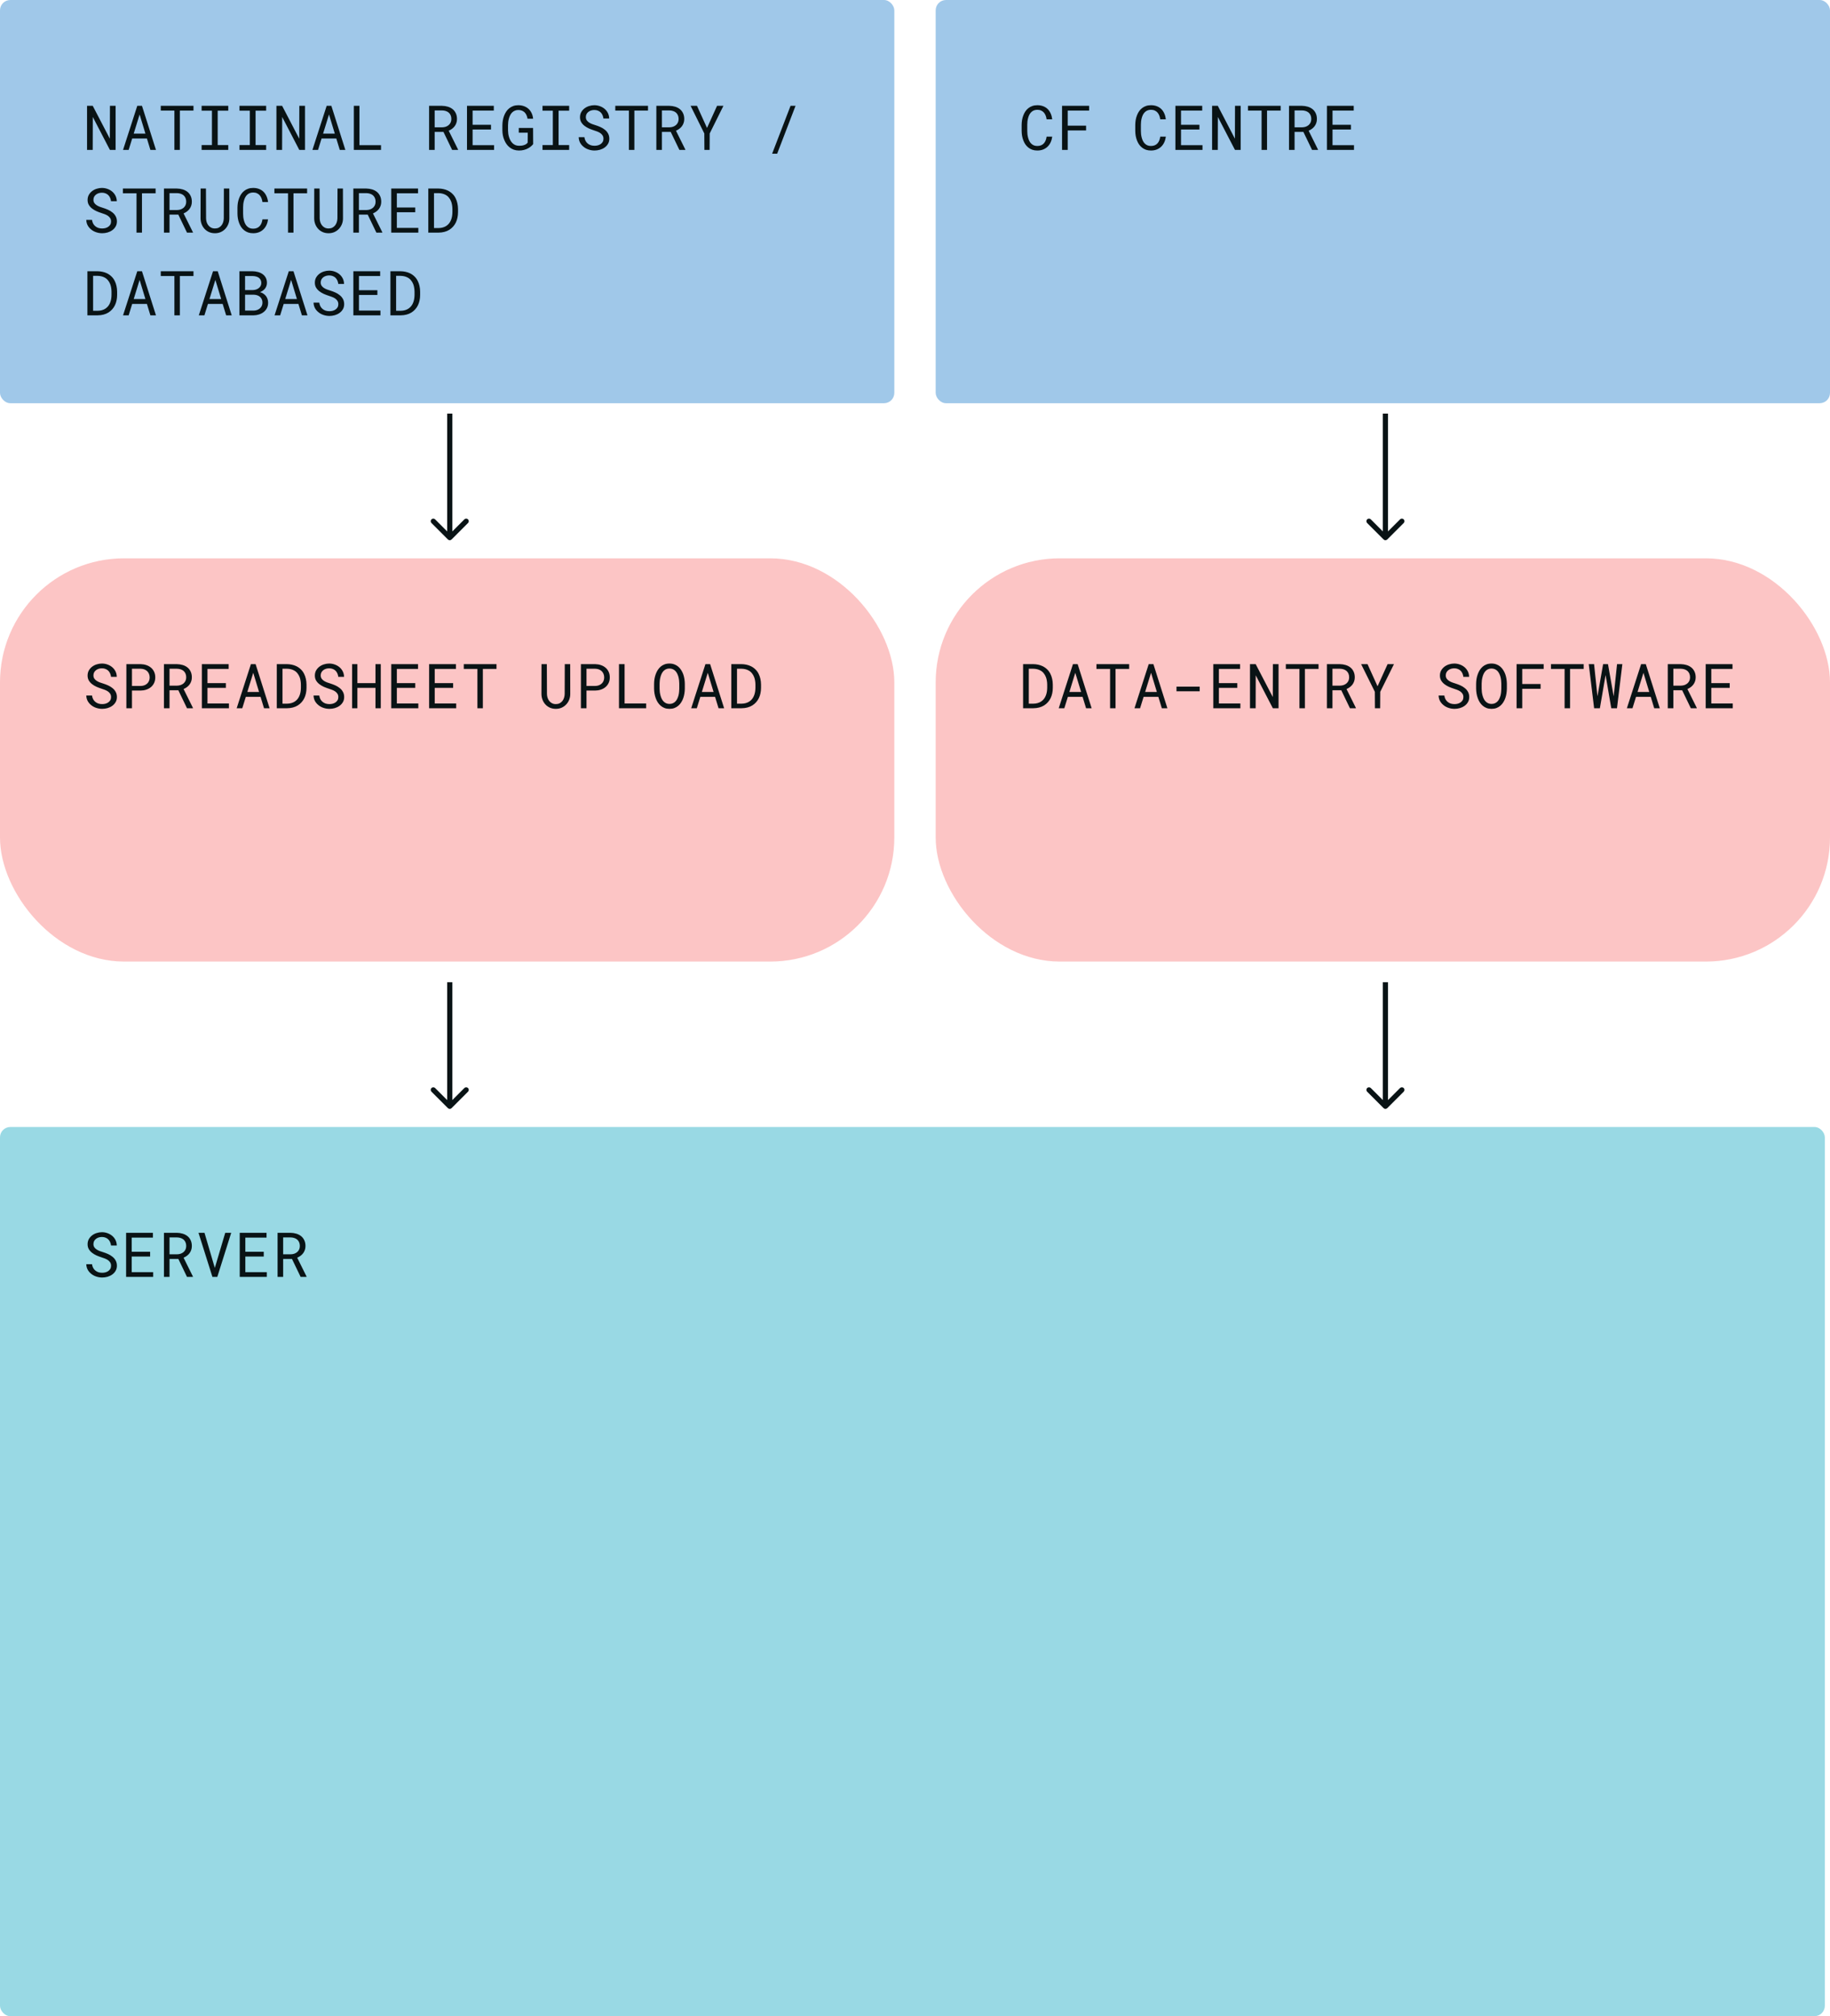<svg width="354" height="390" viewBox="0 0 354 390" fill="none" xmlns="http://www.w3.org/2000/svg">
<rect width="173" height="78" rx="2" fill="#A0C8E9"/>
<path d="M22.363 29H21.262L17.951 22.625L17.934 29H16.838V20.469H17.939L21.25 26.832L21.268 20.469H22.363V29ZM28.419 26.791H25.571L24.886 29H23.802L26.555 20.469H27.464L30.171 29H29.093L28.419 26.791ZM25.864 25.848H28.132L27.007 22.145L25.864 25.848ZM37.428 21.395H34.791V29H33.736V21.395H31.099V20.469H37.428V21.395ZM39.001 20.469H44.157V21.412H42.112V28.062H44.157V29H39.001V28.062H40.999V21.412H39.001V20.469ZM46.328 20.469H51.484V21.412H49.439V28.062H51.484V29H46.328V28.062H48.326V21.412H46.328V20.469ZM58.998 29H57.897L54.586 22.625L54.569 29H53.473V20.469H54.575L57.885 26.832L57.903 20.469H58.998V29ZM65.054 26.791H62.206L61.521 29H60.437L63.191 20.469H64.099L66.806 29H65.728L65.054 26.791ZM62.499 25.848H64.767L63.642 22.145L62.499 25.848ZM69.533 28.08H73.705V29H68.449V20.469H69.533V28.08ZM85.787 25.52H84.082V29H83.004V20.469H85.506C85.904 20.477 86.279 20.533 86.631 20.639C86.982 20.744 87.291 20.902 87.557 21.113C87.818 21.324 88.023 21.59 88.172 21.91C88.324 22.227 88.4 22.6 88.4 23.029C88.4 23.307 88.359 23.561 88.277 23.791C88.199 24.021 88.09 24.23 87.949 24.418C87.808 24.605 87.641 24.771 87.445 24.916C87.25 25.061 87.035 25.184 86.801 25.285L88.611 28.93L88.605 29H87.463L85.787 25.52ZM84.082 24.629H85.535C85.777 24.625 86.006 24.588 86.221 24.518C86.436 24.443 86.625 24.338 86.789 24.201C86.949 24.064 87.076 23.898 87.17 23.703C87.264 23.504 87.311 23.275 87.311 23.018C87.311 22.744 87.266 22.506 87.176 22.303C87.086 22.096 86.961 21.922 86.801 21.781C86.641 21.645 86.449 21.541 86.227 21.471C86.008 21.4 85.767 21.363 85.506 21.359H84.082V24.629ZM94.983 25.057H91.421V28.08H95.575V29H90.337V20.469H95.522V21.395H91.421V24.137H94.983V25.057ZM103.136 27.881C103.004 28.037 102.863 28.18 102.715 28.309C102.566 28.434 102.412 28.543 102.252 28.637C101.978 28.801 101.683 28.922 101.367 29C101.05 29.082 100.718 29.121 100.371 29.117C100.019 29.113 99.695 29.061 99.398 28.959C99.105 28.854 98.841 28.709 98.607 28.525C98.373 28.346 98.168 28.133 97.992 27.887C97.816 27.641 97.67 27.373 97.552 27.084C97.431 26.799 97.34 26.5 97.277 26.188C97.218 25.871 97.187 25.553 97.183 25.232V24.242C97.187 23.926 97.215 23.611 97.265 23.299C97.32 22.982 97.402 22.68 97.511 22.391C97.621 22.102 97.757 21.834 97.922 21.588C98.086 21.338 98.283 21.121 98.513 20.938C98.74 20.758 98.998 20.615 99.287 20.51C99.576 20.404 99.9 20.352 100.259 20.352C100.658 20.352 101.025 20.414 101.361 20.539C101.697 20.66 101.99 20.834 102.24 21.061C102.49 21.291 102.691 21.568 102.843 21.893C102.996 22.213 103.09 22.572 103.125 22.971H102.052C102.009 22.725 101.943 22.498 101.853 22.291C101.763 22.08 101.646 21.9 101.502 21.752C101.353 21.604 101.177 21.488 100.974 21.406C100.771 21.32 100.535 21.277 100.265 21.277C100.007 21.277 99.779 21.322 99.58 21.412C99.38 21.498 99.207 21.615 99.058 21.764C98.91 21.912 98.787 22.086 98.689 22.285C98.591 22.48 98.511 22.688 98.449 22.906C98.386 23.125 98.341 23.348 98.314 23.574C98.287 23.801 98.273 24.02 98.273 24.23V25.232C98.277 25.447 98.295 25.67 98.326 25.9C98.361 26.127 98.414 26.35 98.484 26.568C98.554 26.787 98.644 26.994 98.754 27.189C98.863 27.385 98.996 27.557 99.152 27.705C99.304 27.854 99.482 27.973 99.685 28.062C99.888 28.148 100.119 28.193 100.377 28.197C100.525 28.201 100.679 28.195 100.84 28.18C101.004 28.164 101.162 28.133 101.314 28.086C101.466 28.039 101.609 27.977 101.742 27.898C101.875 27.816 101.986 27.711 102.076 27.582L102.088 25.666H100.353V24.752H103.119L103.136 27.881ZM104.944 20.469H110.1V21.412H108.055V28.062H110.1V29H104.944V28.062H106.942V21.412H104.944V20.469ZM116.736 26.844C116.736 26.582 116.675 26.361 116.554 26.182C116.437 26.002 116.285 25.85 116.097 25.725C115.91 25.604 115.703 25.502 115.476 25.42C115.253 25.338 115.039 25.264 114.831 25.197C114.531 25.1 114.224 24.982 113.912 24.846C113.603 24.705 113.322 24.537 113.068 24.342C112.81 24.143 112.599 23.908 112.435 23.639C112.275 23.365 112.195 23.045 112.195 22.678C112.195 22.311 112.275 21.982 112.435 21.693C112.599 21.404 112.812 21.16 113.074 20.961C113.335 20.762 113.632 20.611 113.964 20.51C114.296 20.404 114.63 20.352 114.966 20.352C115.337 20.352 115.695 20.414 116.039 20.539C116.382 20.66 116.687 20.832 116.953 21.055C117.218 21.277 117.431 21.547 117.591 21.863C117.751 22.18 117.835 22.533 117.843 22.924H116.73C116.699 22.678 116.638 22.455 116.548 22.256C116.458 22.053 116.339 21.879 116.191 21.734C116.042 21.59 115.865 21.479 115.658 21.4C115.455 21.318 115.224 21.277 114.966 21.277C114.759 21.277 114.556 21.307 114.357 21.365C114.162 21.424 113.988 21.512 113.835 21.629C113.679 21.746 113.554 21.891 113.46 22.062C113.371 22.234 113.326 22.434 113.326 22.66C113.33 22.906 113.392 23.115 113.513 23.287C113.634 23.455 113.789 23.598 113.976 23.715C114.16 23.832 114.359 23.93 114.574 24.008C114.792 24.086 114.997 24.154 115.189 24.213C115.505 24.311 115.822 24.43 116.138 24.57C116.455 24.707 116.744 24.883 117.005 25.098C117.263 25.297 117.47 25.541 117.626 25.83C117.787 26.119 117.867 26.453 117.867 26.832C117.867 27.215 117.781 27.549 117.609 27.834C117.441 28.119 117.222 28.355 116.953 28.543C116.683 28.734 116.378 28.879 116.039 28.977C115.699 29.07 115.359 29.117 115.019 29.117C114.613 29.117 114.212 29.049 113.818 28.912C113.427 28.775 113.087 28.578 112.798 28.32C112.54 28.098 112.335 27.838 112.183 27.541C112.035 27.24 111.955 26.906 111.943 26.539H113.05C113.085 26.805 113.158 27.041 113.267 27.248C113.376 27.451 113.517 27.623 113.689 27.764C113.861 27.908 114.058 28.018 114.281 28.092C114.507 28.162 114.753 28.197 115.019 28.197C115.23 28.197 115.437 28.172 115.64 28.121C115.847 28.066 116.031 27.982 116.191 27.869C116.351 27.76 116.482 27.621 116.583 27.453C116.685 27.281 116.736 27.078 116.736 26.844ZM125.352 21.395H122.715V29H121.66V21.395H119.024V20.469H125.352V21.395ZM129.749 25.52H128.044V29H126.966V20.469H129.468C129.866 20.477 130.241 20.533 130.593 20.639C130.945 20.744 131.253 20.902 131.519 21.113C131.78 21.324 131.986 21.59 132.134 21.91C132.286 22.227 132.363 22.6 132.363 23.029C132.363 23.307 132.321 23.561 132.239 23.791C132.161 24.021 132.052 24.23 131.911 24.418C131.771 24.605 131.603 24.771 131.407 24.916C131.212 25.061 130.997 25.184 130.763 25.285L132.573 28.93L132.568 29H131.425L129.749 25.52ZM128.044 24.629H129.497C129.739 24.625 129.968 24.588 130.183 24.518C130.398 24.443 130.587 24.338 130.751 24.201C130.911 24.064 131.038 23.898 131.132 23.703C131.226 23.504 131.273 23.275 131.273 23.018C131.273 22.744 131.228 22.506 131.138 22.303C131.048 22.096 130.923 21.922 130.763 21.781C130.603 21.645 130.411 21.541 130.189 21.471C129.97 21.4 129.73 21.363 129.468 21.359H128.044V24.629ZM136.766 24.752L138.711 20.469H139.941L137.287 25.818L137.27 29H136.262L136.244 25.818L133.59 20.469H134.826L136.766 24.752ZM150.336 29.732H149.363L152.926 20.469H153.892L150.336 29.732ZM21.484 42.844C21.484 42.582 21.424 42.361 21.303 42.182C21.186 42.002 21.033 41.85 20.846 41.725C20.658 41.603 20.451 41.502 20.225 41.42C20.002 41.338 19.787 41.264 19.58 41.197C19.279 41.1 18.973 40.982 18.66 40.846C18.352 40.705 18.07 40.537 17.816 40.342C17.559 40.143 17.348 39.908 17.184 39.639C17.023 39.365 16.943 39.045 16.943 38.678C16.943 38.31 17.023 37.982 17.184 37.693C17.348 37.404 17.561 37.16 17.822 36.961C18.084 36.762 18.381 36.611 18.713 36.51C19.045 36.404 19.379 36.352 19.715 36.352C20.086 36.352 20.443 36.414 20.787 36.539C21.131 36.66 21.436 36.832 21.701 37.055C21.967 37.277 22.18 37.547 22.34 37.863C22.5 38.18 22.584 38.533 22.592 38.924H21.479C21.447 38.678 21.387 38.455 21.297 38.256C21.207 38.053 21.088 37.879 20.939 37.734C20.791 37.59 20.613 37.478 20.406 37.4C20.203 37.318 19.973 37.277 19.715 37.277C19.508 37.277 19.305 37.307 19.105 37.365C18.91 37.424 18.736 37.512 18.584 37.629C18.428 37.746 18.303 37.891 18.209 38.062C18.119 38.234 18.074 38.434 18.074 38.66C18.078 38.906 18.141 39.115 18.262 39.287C18.383 39.455 18.537 39.598 18.725 39.715C18.908 39.832 19.107 39.93 19.322 40.008C19.541 40.086 19.746 40.154 19.938 40.213C20.254 40.31 20.57 40.43 20.887 40.57C21.203 40.707 21.492 40.883 21.754 41.098C22.012 41.297 22.219 41.541 22.375 41.83C22.535 42.119 22.615 42.453 22.615 42.832C22.615 43.215 22.529 43.549 22.357 43.834C22.189 44.119 21.971 44.355 21.701 44.543C21.432 44.734 21.127 44.879 20.787 44.977C20.447 45.07 20.107 45.117 19.768 45.117C19.361 45.117 18.961 45.049 18.566 44.912C18.176 44.775 17.836 44.578 17.547 44.32C17.289 44.098 17.084 43.838 16.932 43.541C16.783 43.24 16.703 42.906 16.691 42.539H17.799C17.834 42.805 17.906 43.041 18.016 43.248C18.125 43.451 18.266 43.623 18.438 43.764C18.609 43.908 18.807 44.018 19.029 44.092C19.256 44.162 19.502 44.197 19.768 44.197C19.979 44.197 20.186 44.172 20.389 44.121C20.596 44.066 20.779 43.982 20.939 43.869C21.1 43.76 21.23 43.621 21.332 43.453C21.434 43.281 21.484 43.078 21.484 42.844ZM30.101 37.395H27.464V45H26.409V37.395H23.772V36.469H30.101V37.395ZM34.498 41.52H32.793V45H31.715V36.469H34.217C34.615 36.477 34.99 36.533 35.342 36.639C35.693 36.744 36.002 36.902 36.267 37.113C36.529 37.324 36.734 37.59 36.883 37.91C37.035 38.227 37.111 38.6 37.111 39.029C37.111 39.307 37.07 39.56 36.988 39.791C36.91 40.022 36.8 40.23 36.66 40.418C36.519 40.605 36.351 40.772 36.156 40.916C35.961 41.06 35.746 41.184 35.511 41.285L37.322 44.93L37.316 45H36.174L34.498 41.52ZM32.793 40.629H34.246C34.488 40.625 34.717 40.588 34.931 40.518C35.146 40.443 35.336 40.338 35.5 40.201C35.66 40.065 35.787 39.898 35.881 39.703C35.974 39.504 36.021 39.275 36.021 39.018C36.021 38.744 35.976 38.506 35.886 38.303C35.797 38.096 35.672 37.922 35.511 37.781C35.351 37.645 35.16 37.541 34.937 37.471C34.718 37.4 34.478 37.363 34.217 37.359H32.793V40.629ZM44.356 36.469L44.368 42.246C44.368 42.645 44.297 43.018 44.157 43.365C44.016 43.713 43.823 44.016 43.577 44.273C43.331 44.535 43.038 44.742 42.698 44.895C42.358 45.043 41.985 45.117 41.579 45.117C41.165 45.117 40.788 45.043 40.448 44.895C40.108 44.746 39.817 44.541 39.575 44.279C39.333 44.022 39.143 43.719 39.007 43.371C38.87 43.02 38.8 42.645 38.795 42.246L38.807 36.469H39.839L39.862 42.246C39.866 42.5 39.905 42.744 39.979 42.978C40.057 43.213 40.169 43.42 40.313 43.6C40.454 43.779 40.63 43.924 40.84 44.033C41.055 44.143 41.301 44.197 41.579 44.197C41.856 44.197 42.1 44.145 42.311 44.039C42.522 43.93 42.7 43.783 42.844 43.6C42.985 43.42 43.092 43.213 43.167 42.978C43.241 42.744 43.282 42.5 43.29 42.246L43.307 36.469H44.356ZM51.853 42.434C51.802 42.828 51.701 43.191 51.548 43.523C51.396 43.852 51.199 44.133 50.957 44.367C50.711 44.605 50.419 44.791 50.084 44.924C49.752 45.053 49.38 45.117 48.97 45.117C48.619 45.117 48.298 45.068 48.009 44.971C47.724 44.869 47.47 44.73 47.248 44.555C47.021 44.379 46.826 44.172 46.662 43.934C46.502 43.695 46.369 43.435 46.263 43.154C46.154 42.873 46.072 42.578 46.017 42.27C45.966 41.961 45.939 41.648 45.935 41.332V40.143C45.939 39.826 45.966 39.514 46.017 39.205C46.072 38.897 46.154 38.602 46.263 38.32C46.369 38.039 46.502 37.779 46.662 37.541C46.826 37.299 47.021 37.09 47.248 36.914C47.47 36.738 47.724 36.602 48.009 36.504C48.294 36.402 48.615 36.352 48.97 36.352C49.396 36.352 49.777 36.418 50.113 36.551C50.449 36.68 50.738 36.863 50.98 37.102C51.222 37.344 51.416 37.633 51.56 37.969C51.709 38.305 51.806 38.676 51.853 39.082H50.769C50.734 38.824 50.673 38.584 50.587 38.361C50.502 38.139 50.386 37.943 50.242 37.775C50.097 37.607 49.919 37.477 49.709 37.383C49.502 37.285 49.255 37.236 48.97 37.236C48.712 37.236 48.484 37.279 48.285 37.365C48.089 37.447 47.921 37.56 47.781 37.705C47.636 37.85 47.515 38.018 47.417 38.209C47.324 38.4 47.248 38.603 47.189 38.818C47.13 39.033 47.087 39.254 47.06 39.48C47.037 39.703 47.025 39.92 47.025 40.131V41.332C47.025 41.543 47.037 41.762 47.06 41.988C47.087 42.211 47.13 42.43 47.189 42.645C47.248 42.863 47.324 43.068 47.417 43.26C47.511 43.451 47.63 43.619 47.775 43.764C47.919 43.912 48.089 44.029 48.285 44.115C48.48 44.197 48.709 44.238 48.97 44.238C49.255 44.238 49.502 44.193 49.709 44.103C49.919 44.014 50.097 43.887 50.242 43.723C50.386 43.562 50.502 43.373 50.587 43.154C50.673 42.932 50.734 42.691 50.769 42.434H51.853ZM59.409 37.395H56.772V45H55.717V37.395H53.081V36.469H59.409V37.395ZM66.337 36.469L66.349 42.246C66.349 42.645 66.279 43.018 66.138 43.365C65.997 43.713 65.804 44.016 65.558 44.273C65.312 44.535 65.019 44.742 64.679 44.895C64.339 45.043 63.966 45.117 63.56 45.117C63.146 45.117 62.769 45.043 62.429 44.895C62.089 44.746 61.798 44.541 61.556 44.279C61.314 44.022 61.124 43.719 60.988 43.371C60.851 43.02 60.781 42.645 60.777 42.246L60.788 36.469H61.82L61.843 42.246C61.847 42.5 61.886 42.744 61.96 42.978C62.038 43.213 62.15 43.42 62.294 43.6C62.435 43.779 62.611 43.924 62.822 44.033C63.036 44.143 63.282 44.197 63.56 44.197C63.837 44.197 64.081 44.145 64.292 44.039C64.503 43.93 64.681 43.783 64.826 43.6C64.966 43.42 65.073 43.213 65.148 42.978C65.222 42.744 65.263 42.5 65.271 42.246L65.288 36.469H66.337ZM71.133 41.52H69.428V45H68.35V36.469H70.852C71.25 36.477 71.625 36.533 71.977 36.639C72.328 36.744 72.637 36.902 72.903 37.113C73.164 37.324 73.369 37.59 73.518 37.91C73.67 38.227 73.746 38.6 73.746 39.029C73.746 39.307 73.705 39.56 73.623 39.791C73.545 40.022 73.436 40.23 73.295 40.418C73.154 40.605 72.987 40.772 72.791 40.916C72.596 41.06 72.381 41.184 72.147 41.285L73.957 44.93L73.951 45H72.809L71.133 41.52ZM69.428 40.629H70.881C71.123 40.625 71.352 40.588 71.567 40.518C71.781 40.443 71.971 40.338 72.135 40.201C72.295 40.065 72.422 39.898 72.516 39.703C72.609 39.504 72.656 39.275 72.656 39.018C72.656 38.744 72.612 38.506 72.522 38.303C72.432 38.096 72.307 37.922 72.147 37.781C71.987 37.645 71.795 37.541 71.572 37.471C71.354 37.4 71.113 37.363 70.852 37.359H69.428V40.629ZM80.329 41.057H76.767V44.08H80.921V45H75.683V36.469H80.868V37.395H76.767V40.137H80.329V41.057ZM82.852 45V36.469H84.826C85.158 36.473 85.471 36.508 85.764 36.574C86.061 36.637 86.334 36.727 86.584 36.844C86.932 37.004 87.238 37.215 87.504 37.477C87.773 37.734 87.988 38.033 88.148 38.373C88.293 38.662 88.402 38.978 88.477 39.322C88.555 39.666 88.596 40.033 88.6 40.424V41.051C88.6 41.426 88.562 41.781 88.488 42.117C88.418 42.453 88.314 42.762 88.178 43.043C88.037 43.336 87.859 43.602 87.644 43.84C87.43 44.078 87.189 44.281 86.924 44.449C86.642 44.625 86.324 44.76 85.969 44.853C85.617 44.947 85.236 44.996 84.826 45H82.852ZM83.953 37.359V44.115H84.826C85.139 44.111 85.422 44.072 85.676 43.998C85.933 43.924 86.162 43.818 86.361 43.682C86.572 43.541 86.754 43.369 86.906 43.166C87.062 42.959 87.186 42.728 87.275 42.475C87.353 42.268 87.412 42.045 87.451 41.807C87.49 41.565 87.512 41.312 87.516 41.051V40.412C87.512 40.147 87.488 39.893 87.445 39.65C87.406 39.404 87.346 39.176 87.264 38.965C87.158 38.691 87.016 38.445 86.836 38.227C86.66 38.004 86.443 37.824 86.186 37.688C86.002 37.586 85.797 37.508 85.57 37.453C85.344 37.395 85.096 37.363 84.826 37.359H83.953ZM16.908 61V52.469H18.883C19.215 52.473 19.527 52.508 19.82 52.574C20.117 52.637 20.391 52.727 20.641 52.844C20.988 53.004 21.295 53.215 21.561 53.477C21.83 53.734 22.045 54.033 22.205 54.373C22.35 54.662 22.459 54.978 22.533 55.322C22.611 55.666 22.652 56.033 22.656 56.424V57.051C22.656 57.426 22.619 57.781 22.545 58.117C22.475 58.453 22.371 58.762 22.234 59.043C22.094 59.336 21.916 59.602 21.701 59.84C21.486 60.078 21.246 60.281 20.98 60.449C20.699 60.625 20.381 60.76 20.025 60.853C19.674 60.947 19.293 60.996 18.883 61H16.908ZM18.01 53.359V60.115H18.883C19.195 60.111 19.479 60.072 19.732 59.998C19.99 59.924 20.219 59.818 20.418 59.682C20.629 59.541 20.811 59.369 20.963 59.166C21.119 58.959 21.242 58.728 21.332 58.475C21.41 58.268 21.469 58.045 21.508 57.807C21.547 57.565 21.568 57.312 21.572 57.051V56.412C21.568 56.147 21.545 55.893 21.502 55.65C21.463 55.404 21.402 55.176 21.32 54.965C21.215 54.691 21.072 54.445 20.893 54.227C20.717 54.004 20.5 53.824 20.242 53.688C20.059 53.586 19.854 53.508 19.627 53.453C19.4 53.395 19.152 53.363 18.883 53.359H18.01ZM28.419 58.791H25.571L24.886 61H23.802L26.555 52.469H27.464L30.171 61H29.093L28.419 58.791ZM25.864 57.848H28.132L27.007 54.145L25.864 57.848ZM37.428 53.395H34.791V61H33.736V53.395H31.099V52.469H37.428V53.395ZM43.073 58.791H40.225L39.54 61H38.456L41.21 52.469H42.118L44.825 61H43.747L43.073 58.791ZM40.518 57.848H42.786L41.661 54.145L40.518 57.848ZM46.316 61V52.469H48.853C49.205 52.473 49.548 52.52 49.884 52.609C50.22 52.695 50.519 52.83 50.781 53.014C51.042 53.197 51.252 53.432 51.408 53.717C51.564 54.002 51.64 54.344 51.636 54.742C51.632 54.965 51.595 55.168 51.525 55.352C51.459 55.535 51.367 55.699 51.249 55.844C51.128 55.992 50.994 56.117 50.845 56.219C50.701 56.32 50.525 56.416 50.318 56.506V56.523C50.533 56.574 50.74 56.666 50.939 56.799C51.138 56.932 51.302 57.078 51.431 57.238C51.568 57.414 51.673 57.611 51.748 57.83C51.826 58.049 51.865 58.285 51.865 58.539C51.869 58.938 51.792 59.289 51.636 59.594C51.48 59.898 51.271 60.152 51.009 60.355C50.748 60.562 50.445 60.721 50.101 60.83C49.761 60.94 49.41 60.996 49.046 61H46.316ZM47.406 57.01V60.08H49.076C49.302 60.076 49.517 60.039 49.72 59.969C49.923 59.895 50.103 59.793 50.259 59.664C50.416 59.535 50.539 59.377 50.628 59.19C50.722 59.002 50.769 58.789 50.769 58.551C50.773 58.309 50.732 58.094 50.646 57.906C50.564 57.719 50.449 57.559 50.3 57.426C50.152 57.297 49.978 57.197 49.779 57.127C49.58 57.057 49.365 57.018 49.134 57.01H47.406ZM47.406 56.107H48.917C49.121 56.103 49.32 56.072 49.515 56.014C49.711 55.951 49.884 55.861 50.037 55.744C50.189 55.631 50.312 55.49 50.406 55.322C50.499 55.154 50.546 54.959 50.546 54.736C50.546 54.498 50.499 54.295 50.406 54.127C50.316 53.959 50.195 53.82 50.042 53.711C49.886 53.605 49.707 53.527 49.503 53.477C49.304 53.426 49.099 53.398 48.888 53.395H47.406V56.107ZM57.727 58.791H54.879L54.194 61H53.11L55.864 52.469H56.772L59.479 61H58.401L57.727 58.791ZM55.172 57.848H57.44L56.315 54.145L55.172 57.848ZM65.447 58.844C65.447 58.582 65.386 58.361 65.265 58.182C65.148 58.002 64.995 57.85 64.808 57.725C64.62 57.603 64.413 57.502 64.187 57.42C63.964 57.338 63.749 57.264 63.542 57.197C63.242 57.1 62.935 56.982 62.622 56.846C62.314 56.705 62.032 56.537 61.779 56.342C61.521 56.143 61.31 55.908 61.146 55.639C60.986 55.365 60.906 55.045 60.906 54.678C60.906 54.31 60.986 53.982 61.146 53.693C61.31 53.404 61.523 53.16 61.785 52.961C62.046 52.762 62.343 52.611 62.675 52.51C63.007 52.404 63.341 52.352 63.677 52.352C64.048 52.352 64.406 52.414 64.749 52.539C65.093 52.66 65.398 52.832 65.663 53.055C65.929 53.277 66.142 53.547 66.302 53.863C66.462 54.18 66.546 54.533 66.554 54.924H65.441C65.409 54.678 65.349 54.455 65.259 54.256C65.169 54.053 65.05 53.879 64.902 53.734C64.753 53.59 64.576 53.478 64.368 53.4C64.165 53.318 63.935 53.277 63.677 53.277C63.47 53.277 63.267 53.307 63.068 53.365C62.872 53.424 62.699 53.512 62.546 53.629C62.39 53.746 62.265 53.891 62.171 54.062C62.081 54.234 62.036 54.434 62.036 54.66C62.04 54.906 62.103 55.115 62.224 55.287C62.345 55.455 62.499 55.598 62.687 55.715C62.87 55.832 63.07 55.93 63.285 56.008C63.503 56.086 63.708 56.154 63.9 56.213C64.216 56.31 64.532 56.43 64.849 56.57C65.165 56.707 65.454 56.883 65.716 57.098C65.974 57.297 66.181 57.541 66.337 57.83C66.497 58.119 66.577 58.453 66.577 58.832C66.577 59.215 66.492 59.549 66.32 59.834C66.152 60.119 65.933 60.355 65.663 60.543C65.394 60.734 65.089 60.879 64.749 60.977C64.409 61.07 64.07 61.117 63.73 61.117C63.324 61.117 62.923 61.049 62.529 60.912C62.138 60.775 61.798 60.578 61.509 60.32C61.251 60.098 61.046 59.838 60.894 59.541C60.745 59.24 60.665 58.906 60.654 58.539H61.761C61.796 58.805 61.868 59.041 61.978 59.248C62.087 59.451 62.228 59.623 62.4 59.764C62.572 59.908 62.769 60.018 62.992 60.092C63.218 60.162 63.464 60.197 63.73 60.197C63.941 60.197 64.148 60.172 64.351 60.121C64.558 60.066 64.742 59.982 64.902 59.869C65.062 59.76 65.193 59.621 65.294 59.453C65.396 59.281 65.447 59.078 65.447 58.844ZM73.002 57.057H69.44V60.08H73.594V61H68.356V52.469H73.541V53.395H69.44V56.137H73.002V57.057ZM75.525 61V52.469H77.499C77.831 52.473 78.144 52.508 78.437 52.574C78.733 52.637 79.007 52.727 79.257 52.844C79.605 53.004 79.911 53.215 80.177 53.477C80.446 53.734 80.661 54.033 80.821 54.373C80.966 54.662 81.075 54.978 81.15 55.322C81.228 55.666 81.269 56.033 81.272 56.424V57.051C81.272 57.426 81.235 57.781 81.161 58.117C81.091 58.453 80.987 58.762 80.851 59.043C80.71 59.336 80.532 59.602 80.317 59.84C80.103 60.078 79.862 60.281 79.597 60.449C79.316 60.625 78.997 60.76 78.642 60.853C78.29 60.947 77.909 60.996 77.499 61H75.525ZM76.626 53.359V60.115H77.499C77.812 60.111 78.095 60.072 78.349 59.998C78.606 59.924 78.835 59.818 79.034 59.682C79.245 59.541 79.427 59.369 79.579 59.166C79.735 58.959 79.858 58.728 79.948 58.475C80.026 58.268 80.085 58.045 80.124 57.807C80.163 57.565 80.185 57.312 80.189 57.051V56.412C80.185 56.147 80.161 55.893 80.118 55.65C80.079 55.404 80.019 55.176 79.937 54.965C79.831 54.691 79.689 54.445 79.509 54.227C79.333 54.004 79.116 53.824 78.858 53.688C78.675 53.586 78.47 53.508 78.243 53.453C78.017 53.395 77.769 53.363 77.499 53.359H76.626Z" fill="#091315"/>
<rect x="181" width="173" height="78" rx="2" fill="#A0C8E9"/>
<path d="M203.545 26.434C203.494 26.828 203.393 27.191 203.24 27.523C203.088 27.852 202.891 28.133 202.648 28.367C202.402 28.605 202.111 28.791 201.775 28.924C201.443 29.053 201.072 29.117 200.662 29.117C200.311 29.117 199.99 29.068 199.701 28.971C199.416 28.869 199.162 28.73 198.939 28.555C198.713 28.379 198.518 28.172 198.354 27.934C198.193 27.695 198.061 27.436 197.955 27.154C197.846 26.873 197.764 26.578 197.709 26.27C197.658 25.961 197.631 25.648 197.627 25.332V24.143C197.631 23.826 197.658 23.514 197.709 23.205C197.764 22.896 197.846 22.602 197.955 22.32C198.061 22.039 198.193 21.779 198.354 21.541C198.518 21.299 198.713 21.09 198.939 20.914C199.162 20.738 199.416 20.602 199.701 20.504C199.986 20.402 200.307 20.352 200.662 20.352C201.088 20.352 201.469 20.418 201.805 20.551C202.141 20.68 202.43 20.863 202.672 21.102C202.914 21.344 203.107 21.633 203.252 21.969C203.4 22.305 203.498 22.676 203.545 23.082H202.461C202.426 22.824 202.365 22.584 202.279 22.361C202.193 22.139 202.078 21.943 201.934 21.775C201.789 21.607 201.611 21.477 201.4 21.383C201.193 21.285 200.947 21.236 200.662 21.236C200.404 21.236 200.176 21.279 199.977 21.365C199.781 21.447 199.613 21.561 199.473 21.705C199.328 21.85 199.207 22.018 199.109 22.209C199.016 22.4 198.939 22.604 198.881 22.818C198.822 23.033 198.779 23.254 198.752 23.48C198.729 23.703 198.717 23.92 198.717 24.131V25.332C198.717 25.543 198.729 25.762 198.752 25.988C198.779 26.211 198.822 26.43 198.881 26.645C198.939 26.863 199.016 27.068 199.109 27.26C199.203 27.451 199.322 27.619 199.467 27.764C199.611 27.912 199.781 28.029 199.977 28.115C200.172 28.197 200.4 28.238 200.662 28.238C200.947 28.238 201.193 28.193 201.4 28.104C201.611 28.014 201.789 27.887 201.934 27.723C202.078 27.562 202.193 27.373 202.279 27.154C202.365 26.932 202.426 26.691 202.461 26.434H203.545ZM210.093 25.232H206.542V29H205.446V20.469H210.684V21.395H206.542V24.312H210.093V25.232ZM225.526 26.434C225.475 26.828 225.374 27.191 225.221 27.523C225.069 27.852 224.872 28.133 224.63 28.367C224.383 28.605 224.092 28.791 223.756 28.924C223.424 29.053 223.053 29.117 222.643 29.117C222.292 29.117 221.971 29.068 221.682 28.971C221.397 28.869 221.143 28.73 220.921 28.555C220.694 28.379 220.499 28.172 220.335 27.934C220.174 27.695 220.042 27.436 219.936 27.154C219.827 26.873 219.745 26.578 219.69 26.27C219.639 25.961 219.612 25.648 219.608 25.332V24.143C219.612 23.826 219.639 23.514 219.69 23.205C219.745 22.896 219.827 22.602 219.936 22.32C220.042 22.039 220.174 21.779 220.335 21.541C220.499 21.299 220.694 21.09 220.921 20.914C221.143 20.738 221.397 20.602 221.682 20.504C221.967 20.402 222.288 20.352 222.643 20.352C223.069 20.352 223.45 20.418 223.786 20.551C224.122 20.68 224.411 20.863 224.653 21.102C224.895 21.344 225.089 21.633 225.233 21.969C225.381 22.305 225.479 22.676 225.526 23.082H224.442C224.407 22.824 224.346 22.584 224.26 22.361C224.174 22.139 224.059 21.943 223.915 21.775C223.77 21.607 223.592 21.477 223.381 21.383C223.174 21.285 222.928 21.236 222.643 21.236C222.385 21.236 222.157 21.279 221.958 21.365C221.762 21.447 221.594 21.561 221.454 21.705C221.309 21.85 221.188 22.018 221.09 22.209C220.997 22.4 220.921 22.604 220.862 22.818C220.803 23.033 220.76 23.254 220.733 23.48C220.71 23.703 220.698 23.92 220.698 24.131V25.332C220.698 25.543 220.71 25.762 220.733 25.988C220.76 26.211 220.803 26.43 220.862 26.645C220.921 26.863 220.997 27.068 221.09 27.26C221.184 27.451 221.303 27.619 221.448 27.764C221.592 27.912 221.762 28.029 221.958 28.115C222.153 28.197 222.381 28.238 222.643 28.238C222.928 28.238 223.174 28.193 223.381 28.104C223.592 28.014 223.77 27.887 223.915 27.723C224.059 27.562 224.174 27.373 224.26 27.154C224.346 26.932 224.407 26.691 224.442 26.434H225.526ZM232.021 25.057H228.459V28.08H232.613V29H227.375V20.469H232.56V21.395H228.459V24.137H232.021V25.057ZM239.998 29H238.897L235.586 22.625L235.569 29H234.473V20.469H235.575L238.885 26.832L238.903 20.469H239.998V29ZM247.736 21.395H245.099V29H244.044V21.395H241.408V20.469H247.736V21.395ZM252.133 25.52H250.428V29H249.35V20.469H251.852C252.25 20.477 252.625 20.533 252.977 20.639C253.328 20.744 253.637 20.902 253.903 21.113C254.164 21.324 254.369 21.59 254.518 21.91C254.67 22.227 254.746 22.6 254.746 23.029C254.746 23.307 254.705 23.561 254.623 23.791C254.545 24.021 254.436 24.23 254.295 24.418C254.154 24.605 253.986 24.771 253.791 24.916C253.596 25.061 253.381 25.184 253.147 25.285L254.957 28.93L254.951 29H253.809L252.133 25.52ZM250.428 24.629H251.881C252.123 24.625 252.352 24.588 252.567 24.518C252.781 24.443 252.971 24.338 253.135 24.201C253.295 24.064 253.422 23.898 253.516 23.703C253.61 23.504 253.656 23.275 253.656 23.018C253.656 22.744 253.611 22.506 253.522 22.303C253.432 22.096 253.307 21.922 253.147 21.781C252.986 21.645 252.795 21.541 252.572 21.471C252.354 21.4 252.113 21.363 251.852 21.359H250.428V24.629ZM261.329 25.057H257.767V28.08H261.921V29H256.683V20.469H261.868V21.395H257.767V24.137H261.329V25.057Z" fill="#091315"/>
<rect y="108" width="173" height="78" rx="24" fill="#FCC5C5"/>
<path d="M21.484 134.844C21.484 134.582 21.424 134.361 21.303 134.182C21.186 134.002 21.033 133.85 20.846 133.725C20.658 133.604 20.451 133.502 20.225 133.42C20.002 133.338 19.787 133.264 19.58 133.197C19.279 133.1 18.973 132.982 18.66 132.846C18.352 132.705 18.07 132.537 17.816 132.342C17.559 132.143 17.348 131.908 17.184 131.639C17.023 131.365 16.943 131.045 16.943 130.678C16.943 130.311 17.023 129.982 17.184 129.693C17.348 129.404 17.561 129.16 17.822 128.961C18.084 128.762 18.381 128.611 18.713 128.51C19.045 128.404 19.379 128.352 19.715 128.352C20.086 128.352 20.443 128.414 20.787 128.539C21.131 128.66 21.436 128.832 21.701 129.055C21.967 129.277 22.18 129.547 22.34 129.863C22.5 130.18 22.584 130.533 22.592 130.924H21.479C21.447 130.678 21.387 130.455 21.297 130.256C21.207 130.053 21.088 129.879 20.939 129.734C20.791 129.59 20.613 129.479 20.406 129.4C20.203 129.318 19.973 129.277 19.715 129.277C19.508 129.277 19.305 129.307 19.105 129.365C18.91 129.424 18.736 129.512 18.584 129.629C18.428 129.746 18.303 129.891 18.209 130.062C18.119 130.234 18.074 130.434 18.074 130.66C18.078 130.906 18.141 131.115 18.262 131.287C18.383 131.455 18.537 131.598 18.725 131.715C18.908 131.832 19.107 131.93 19.322 132.008C19.541 132.086 19.746 132.154 19.938 132.213C20.254 132.311 20.57 132.43 20.887 132.57C21.203 132.707 21.492 132.883 21.754 133.098C22.012 133.297 22.219 133.541 22.375 133.83C22.535 134.119 22.615 134.453 22.615 134.832C22.615 135.215 22.529 135.549 22.357 135.834C22.189 136.119 21.971 136.355 21.701 136.543C21.432 136.734 21.127 136.879 20.787 136.977C20.447 137.07 20.107 137.117 19.768 137.117C19.361 137.117 18.961 137.049 18.566 136.912C18.176 136.775 17.836 136.578 17.547 136.32C17.289 136.098 17.084 135.838 16.932 135.541C16.783 135.24 16.703 134.906 16.691 134.539H17.799C17.834 134.805 17.906 135.041 18.016 135.248C18.125 135.451 18.266 135.623 18.438 135.764C18.609 135.908 18.807 136.018 19.029 136.092C19.256 136.162 19.502 136.197 19.768 136.197C19.979 136.197 20.186 136.172 20.389 136.121C20.596 136.066 20.779 135.982 20.939 135.869C21.1 135.76 21.23 135.621 21.332 135.453C21.434 135.281 21.484 135.078 21.484 134.844ZM25.53 133.578V137H24.446V128.469H27.212C27.595 128.477 27.956 128.537 28.296 128.65C28.64 128.764 28.94 128.928 29.198 129.143C29.456 129.357 29.659 129.623 29.808 129.939C29.96 130.256 30.036 130.619 30.036 131.029C30.036 131.439 29.96 131.803 29.808 132.119C29.659 132.432 29.456 132.695 29.198 132.91C28.94 133.125 28.64 133.289 28.296 133.402C27.956 133.516 27.595 133.574 27.212 133.578H25.53ZM25.53 132.688H27.212C27.462 132.684 27.692 132.645 27.903 132.57C28.114 132.492 28.298 132.383 28.454 132.242C28.61 132.102 28.731 131.932 28.817 131.732C28.907 131.529 28.952 131.299 28.952 131.041C28.952 130.783 28.907 130.551 28.817 130.344C28.731 130.137 28.612 129.961 28.46 129.816C28.304 129.672 28.118 129.561 27.903 129.482C27.692 129.404 27.462 129.363 27.212 129.359H25.53V132.688ZM34.498 133.52H32.793V137H31.715V128.469H34.217C34.615 128.477 34.99 128.533 35.342 128.639C35.693 128.744 36.002 128.902 36.267 129.113C36.529 129.324 36.734 129.59 36.883 129.91C37.035 130.227 37.111 130.6 37.111 131.029C37.111 131.307 37.07 131.561 36.988 131.791C36.91 132.021 36.8 132.23 36.66 132.418C36.519 132.605 36.351 132.771 36.156 132.916C35.961 133.061 35.746 133.184 35.511 133.285L37.322 136.93L37.316 137H36.174L34.498 133.52ZM32.793 132.629H34.246C34.488 132.625 34.717 132.588 34.931 132.518C35.146 132.443 35.336 132.338 35.5 132.201C35.66 132.064 35.787 131.898 35.881 131.703C35.974 131.504 36.021 131.275 36.021 131.018C36.021 130.744 35.976 130.506 35.886 130.303C35.797 130.096 35.672 129.922 35.511 129.781C35.351 129.645 35.16 129.541 34.937 129.471C34.718 129.4 34.478 129.363 34.217 129.359H32.793V132.629ZM43.694 133.057H40.132V136.08H44.286V137H39.047V128.469H44.233V129.395H40.132V132.137H43.694V133.057ZM50.4 134.791H47.552L46.867 137H45.783L48.537 128.469H49.445L52.152 137H51.074L50.4 134.791ZM47.845 133.848H50.113L48.988 130.145L47.845 133.848ZM53.543 137V128.469H55.518C55.85 128.473 56.163 128.508 56.456 128.574C56.752 128.637 57.026 128.727 57.276 128.844C57.623 129.004 57.93 129.215 58.196 129.477C58.465 129.734 58.68 130.033 58.84 130.373C58.985 130.662 59.094 130.979 59.168 131.322C59.246 131.666 59.288 132.033 59.291 132.424V133.051C59.291 133.426 59.254 133.781 59.18 134.117C59.11 134.453 59.006 134.762 58.87 135.043C58.729 135.336 58.551 135.602 58.336 135.84C58.121 136.078 57.881 136.281 57.616 136.449C57.334 136.625 57.016 136.76 56.66 136.854C56.309 136.947 55.928 136.996 55.518 137H53.543ZM54.645 129.359V136.115H55.518C55.831 136.111 56.114 136.072 56.368 135.998C56.625 135.924 56.854 135.818 57.053 135.682C57.264 135.541 57.446 135.369 57.598 135.166C57.754 134.959 57.877 134.729 57.967 134.475C58.045 134.268 58.104 134.045 58.143 133.807C58.182 133.564 58.203 133.312 58.207 133.051V132.412C58.203 132.146 58.18 131.893 58.137 131.65C58.098 131.404 58.038 131.176 57.956 130.965C57.85 130.691 57.707 130.445 57.528 130.227C57.352 130.004 57.135 129.824 56.877 129.688C56.694 129.586 56.489 129.508 56.262 129.453C56.035 129.395 55.788 129.363 55.518 129.359H54.645ZM65.447 134.844C65.447 134.582 65.386 134.361 65.265 134.182C65.148 134.002 64.995 133.85 64.808 133.725C64.62 133.604 64.413 133.502 64.187 133.42C63.964 133.338 63.749 133.264 63.542 133.197C63.242 133.1 62.935 132.982 62.622 132.846C62.314 132.705 62.032 132.537 61.779 132.342C61.521 132.143 61.31 131.908 61.146 131.639C60.986 131.365 60.906 131.045 60.906 130.678C60.906 130.311 60.986 129.982 61.146 129.693C61.31 129.404 61.523 129.16 61.785 128.961C62.046 128.762 62.343 128.611 62.675 128.51C63.007 128.404 63.341 128.352 63.677 128.352C64.048 128.352 64.406 128.414 64.749 128.539C65.093 128.66 65.398 128.832 65.663 129.055C65.929 129.277 66.142 129.547 66.302 129.863C66.462 130.18 66.546 130.533 66.554 130.924H65.441C65.409 130.678 65.349 130.455 65.259 130.256C65.169 130.053 65.05 129.879 64.902 129.734C64.753 129.59 64.576 129.479 64.368 129.4C64.165 129.318 63.935 129.277 63.677 129.277C63.47 129.277 63.267 129.307 63.068 129.365C62.872 129.424 62.699 129.512 62.546 129.629C62.39 129.746 62.265 129.891 62.171 130.062C62.081 130.234 62.036 130.434 62.036 130.66C62.04 130.906 62.103 131.115 62.224 131.287C62.345 131.455 62.499 131.598 62.687 131.715C62.87 131.832 63.07 131.93 63.285 132.008C63.503 132.086 63.708 132.154 63.9 132.213C64.216 132.311 64.532 132.43 64.849 132.57C65.165 132.707 65.454 132.883 65.716 133.098C65.974 133.297 66.181 133.541 66.337 133.83C66.497 134.119 66.577 134.453 66.577 134.832C66.577 135.215 66.492 135.549 66.32 135.834C66.152 136.119 65.933 136.355 65.663 136.543C65.394 136.734 65.089 136.879 64.749 136.977C64.409 137.07 64.07 137.117 63.73 137.117C63.324 137.117 62.923 137.049 62.529 136.912C62.138 136.775 61.798 136.578 61.509 136.32C61.251 136.098 61.046 135.838 60.894 135.541C60.745 135.24 60.665 134.906 60.654 134.539H61.761C61.796 134.805 61.868 135.041 61.978 135.248C62.087 135.451 62.228 135.623 62.4 135.764C62.572 135.908 62.769 136.018 62.992 136.092C63.218 136.162 63.464 136.197 63.73 136.197C63.941 136.197 64.148 136.172 64.351 136.121C64.558 136.066 64.742 135.982 64.902 135.869C65.062 135.76 65.193 135.621 65.294 135.453C65.396 135.281 65.447 135.078 65.447 134.844ZM73.658 137H72.633V133.057H69.135V137H68.115V128.469H69.135V132.137H72.633V128.469H73.658V137ZM80.329 133.057H76.767V136.08H80.921V137H75.683V128.469H80.868V129.395H76.767V132.137H80.329V133.057ZM87.656 133.057H84.094V136.08H88.248V137H83.01V128.469H88.195V129.395H84.094V132.137H87.656V133.057ZM96.044 129.395H93.407V137H92.352V129.395H89.716V128.469H96.044V129.395ZM110.299 128.469L110.311 134.246C110.311 134.645 110.241 135.018 110.1 135.365C109.96 135.713 109.766 136.016 109.52 136.273C109.274 136.535 108.981 136.742 108.641 136.895C108.301 137.043 107.928 137.117 107.522 137.117C107.108 137.117 106.731 137.043 106.391 136.895C106.051 136.746 105.76 136.541 105.518 136.279C105.276 136.021 105.086 135.719 104.95 135.371C104.813 135.02 104.743 134.645 104.739 134.246L104.751 128.469H105.782L105.805 134.246C105.809 134.5 105.848 134.744 105.922 134.979C106.001 135.213 106.112 135.42 106.256 135.6C106.397 135.779 106.573 135.924 106.784 136.033C106.999 136.143 107.245 136.197 107.522 136.197C107.799 136.197 108.044 136.145 108.254 136.039C108.465 135.93 108.643 135.783 108.788 135.6C108.928 135.42 109.036 135.213 109.11 134.979C109.184 134.744 109.225 134.5 109.233 134.246L109.251 128.469H110.299ZM113.455 133.578V137H112.371V128.469H115.136C115.519 128.477 115.88 128.537 116.22 128.65C116.564 128.764 116.865 128.928 117.122 129.143C117.38 129.357 117.583 129.623 117.732 129.939C117.884 130.256 117.96 130.619 117.96 131.029C117.96 131.439 117.884 131.803 117.732 132.119C117.583 132.432 117.38 132.695 117.122 132.91C116.865 133.125 116.564 133.289 116.22 133.402C115.88 133.516 115.519 133.574 115.136 133.578H113.455ZM113.455 132.688H115.136C115.386 132.684 115.617 132.645 115.828 132.57C116.039 132.492 116.222 132.383 116.378 132.242C116.535 132.102 116.656 131.932 116.742 131.732C116.831 131.529 116.876 131.299 116.876 131.041C116.876 130.783 116.831 130.551 116.742 130.344C116.656 130.137 116.537 129.961 116.384 129.816C116.228 129.672 116.042 129.561 115.828 129.482C115.617 129.404 115.386 129.363 115.136 129.359H113.455V132.688ZM120.823 136.08H124.994V137H119.739V128.469H120.823V136.08ZM132.474 133.227C132.47 133.531 132.443 133.84 132.392 134.152C132.345 134.461 132.271 134.76 132.169 135.049C132.068 135.338 131.937 135.607 131.777 135.857C131.62 136.107 131.433 136.326 131.214 136.514C130.995 136.701 130.743 136.85 130.458 136.959C130.177 137.064 129.861 137.117 129.509 137.117C129.157 137.117 128.839 137.064 128.554 136.959C128.273 136.85 128.023 136.701 127.804 136.514C127.585 136.326 127.396 136.107 127.236 135.857C127.075 135.604 126.945 135.332 126.843 135.043C126.738 134.754 126.659 134.455 126.609 134.146C126.558 133.838 126.53 133.531 126.527 133.227V132.254C126.53 131.949 126.556 131.643 126.603 131.334C126.654 131.021 126.732 130.721 126.837 130.432C126.939 130.143 127.068 129.873 127.224 129.623C127.384 129.369 127.573 129.146 127.792 128.955C128.011 128.768 128.261 128.621 128.542 128.516C128.827 128.406 129.146 128.352 129.497 128.352C129.849 128.352 130.167 128.406 130.452 128.516C130.738 128.621 130.989 128.768 131.208 128.955C131.427 129.143 131.614 129.363 131.771 129.617C131.931 129.867 132.064 130.137 132.169 130.426C132.271 130.715 132.345 131.016 132.392 131.328C132.443 131.641 132.47 131.949 132.474 132.254V133.227ZM131.402 132.242C131.398 132.039 131.384 131.828 131.361 131.609C131.337 131.387 131.298 131.166 131.243 130.947C131.185 130.732 131.109 130.527 131.015 130.332C130.921 130.133 130.804 129.957 130.663 129.805C130.523 129.656 130.357 129.539 130.165 129.453C129.974 129.363 129.751 129.318 129.497 129.318C129.247 129.318 129.027 129.363 128.835 129.453C128.644 129.543 128.478 129.662 128.337 129.811C128.196 129.963 128.079 130.139 127.986 130.338C127.892 130.533 127.818 130.738 127.763 130.953C127.704 131.172 127.661 131.393 127.634 131.615C127.611 131.834 127.597 132.043 127.593 132.242V133.227C127.597 133.426 127.611 133.637 127.634 133.859C127.661 134.082 127.704 134.301 127.763 134.516C127.821 134.734 127.898 134.943 127.991 135.143C128.085 135.342 128.202 135.516 128.343 135.664C128.484 135.816 128.65 135.938 128.841 136.027C129.032 136.117 129.255 136.162 129.509 136.162C129.763 136.162 129.986 136.117 130.177 136.027C130.372 135.938 130.54 135.816 130.681 135.664C130.818 135.516 130.931 135.344 131.021 135.148C131.114 134.949 131.191 134.74 131.249 134.521C131.304 134.307 131.341 134.088 131.361 133.865C131.384 133.643 131.398 133.43 131.402 133.227V132.242ZM138.324 134.791H135.477L134.791 137H133.707L136.461 128.469H137.369L140.076 137H138.998L138.324 134.791ZM135.77 133.848H138.037L136.912 130.145L135.77 133.848ZM141.468 137V128.469H143.442C143.774 128.473 144.087 128.508 144.38 128.574C144.677 128.637 144.95 128.727 145.2 128.844C145.548 129.004 145.854 129.215 146.12 129.477C146.39 129.734 146.604 130.033 146.765 130.373C146.909 130.662 147.019 130.979 147.093 131.322C147.171 131.666 147.212 132.033 147.216 132.424V133.051C147.216 133.426 147.179 133.781 147.104 134.117C147.034 134.453 146.931 134.762 146.794 135.043C146.653 135.336 146.476 135.602 146.261 135.84C146.046 136.078 145.806 136.281 145.54 136.449C145.259 136.625 144.94 136.76 144.585 136.854C144.233 136.947 143.853 136.996 143.442 137H141.468ZM142.569 129.359V136.115H143.442C143.755 136.111 144.038 136.072 144.292 135.998C144.55 135.924 144.778 135.818 144.978 135.682C145.188 135.541 145.37 135.369 145.522 135.166C145.679 134.959 145.802 134.729 145.892 134.475C145.97 134.268 146.028 134.045 146.067 133.807C146.106 133.564 146.128 133.312 146.132 133.051V132.412C146.128 132.146 146.104 131.893 146.061 131.65C146.022 131.404 145.962 131.176 145.88 130.965C145.774 130.691 145.632 130.445 145.452 130.227C145.276 130.004 145.06 129.824 144.802 129.688C144.618 129.586 144.413 129.508 144.186 129.453C143.96 129.395 143.712 129.363 143.442 129.359H142.569Z" fill="#091315"/>
<rect x="181" y="108" width="173" height="78" rx="24" fill="#FCC5C5"/>
<path d="M197.908 137V128.469H199.883C200.215 128.473 200.527 128.508 200.82 128.574C201.117 128.637 201.391 128.727 201.641 128.844C201.988 129.004 202.295 129.215 202.561 129.477C202.83 129.734 203.045 130.033 203.205 130.373C203.35 130.662 203.459 130.979 203.533 131.322C203.611 131.666 203.652 132.033 203.656 132.424V133.051C203.656 133.426 203.619 133.781 203.545 134.117C203.475 134.453 203.371 134.762 203.234 135.043C203.094 135.336 202.916 135.602 202.701 135.84C202.486 136.078 202.246 136.281 201.98 136.449C201.699 136.625 201.381 136.76 201.025 136.854C200.674 136.947 200.293 136.996 199.883 137H197.908ZM199.01 129.359V136.115H199.883C200.195 136.111 200.479 136.072 200.732 135.998C200.99 135.924 201.219 135.818 201.418 135.682C201.629 135.541 201.811 135.369 201.963 135.166C202.119 134.959 202.242 134.729 202.332 134.475C202.41 134.268 202.469 134.045 202.508 133.807C202.547 133.564 202.568 133.312 202.572 133.051V132.412C202.568 132.146 202.545 131.893 202.502 131.65C202.463 131.404 202.402 131.176 202.32 130.965C202.215 130.691 202.072 130.445 201.893 130.227C201.717 130.004 201.5 129.824 201.242 129.688C201.059 129.586 200.854 129.508 200.627 129.453C200.4 129.395 200.152 129.363 199.883 129.359H199.01ZM209.419 134.791H206.571L205.886 137H204.802L207.556 128.469H208.464L211.171 137H210.093L209.419 134.791ZM206.864 133.848H209.132L208.007 130.145L206.864 133.848ZM218.427 129.395H215.791V137H214.736V129.395H212.099V128.469H218.427V129.395ZM224.073 134.791H221.225L220.54 137H219.456L222.21 128.469H223.118L225.825 137H224.747L224.073 134.791ZM221.518 133.848H223.786L222.661 130.145L221.518 133.848ZM232.068 133.713H227.585V132.822H232.068V133.713ZM239.348 133.057H235.786V136.08H239.94V137H234.702V128.469H239.887V129.395H235.786V132.137H239.348V133.057ZM247.325 137H246.224L242.913 130.625L242.896 137H241.8V128.469H242.902L246.212 134.832L246.23 128.469H247.325V137ZM255.063 129.395H252.426V137H251.371V129.395H248.735V128.469H255.063V129.395ZM259.46 133.52H257.755V137H256.677V128.469H259.179C259.577 128.477 259.952 128.533 260.304 128.639C260.655 128.744 260.964 128.902 261.23 129.113C261.491 129.324 261.696 129.59 261.845 129.91C261.997 130.227 262.073 130.6 262.073 131.029C262.073 131.307 262.032 131.561 261.95 131.791C261.872 132.021 261.763 132.23 261.622 132.418C261.481 132.605 261.314 132.771 261.118 132.916C260.923 133.061 260.708 133.184 260.474 133.285L262.284 136.93L262.278 137H261.136L259.46 133.52ZM257.755 132.629H259.208C259.45 132.625 259.679 132.588 259.894 132.518C260.108 132.443 260.298 132.338 260.462 132.201C260.622 132.064 260.749 131.898 260.843 131.703C260.937 131.504 260.983 131.275 260.983 131.018C260.983 130.744 260.939 130.506 260.849 130.303C260.759 130.096 260.634 129.922 260.474 129.781C260.314 129.645 260.122 129.541 259.899 129.471C259.681 129.4 259.44 129.363 259.179 129.359H257.755V132.629ZM266.476 132.752L268.422 128.469H269.652L266.998 133.818L266.98 137H265.973L265.955 133.818L263.301 128.469H264.537L266.476 132.752ZM283.082 134.844C283.082 134.582 283.021 134.361 282.9 134.182C282.783 134.002 282.631 133.85 282.443 133.725C282.256 133.604 282.049 133.502 281.822 133.42C281.599 133.338 281.384 133.264 281.177 133.197C280.877 133.1 280.57 132.982 280.257 132.846C279.949 132.705 279.668 132.537 279.414 132.342C279.156 132.143 278.945 131.908 278.781 131.639C278.621 131.365 278.541 131.045 278.541 130.678C278.541 130.311 278.621 129.982 278.781 129.693C278.945 129.404 279.158 129.16 279.42 128.961C279.681 128.762 279.978 128.611 280.31 128.51C280.642 128.404 280.976 128.352 281.312 128.352C281.683 128.352 282.041 128.414 282.384 128.539C282.728 128.66 283.033 128.832 283.299 129.055C283.564 129.277 283.777 129.547 283.937 129.863C284.097 130.18 284.181 130.533 284.189 130.924H283.076C283.045 130.678 282.984 130.455 282.894 130.256C282.804 130.053 282.685 129.879 282.537 129.734C282.388 129.59 282.211 129.479 282.004 129.4C281.8 129.318 281.57 129.277 281.312 129.277C281.105 129.277 280.902 129.307 280.703 129.365C280.507 129.424 280.334 129.512 280.181 129.629C280.025 129.746 279.9 129.891 279.806 130.062C279.716 130.234 279.672 130.434 279.672 130.66C279.675 130.906 279.738 131.115 279.859 131.287C279.98 131.455 280.134 131.598 280.322 131.715C280.506 131.832 280.705 131.93 280.92 132.008C281.138 132.086 281.343 132.154 281.535 132.213C281.851 132.311 282.168 132.43 282.484 132.57C282.8 132.707 283.09 132.883 283.351 133.098C283.609 133.297 283.816 133.541 283.972 133.83C284.132 134.119 284.213 134.453 284.213 134.832C284.213 135.215 284.127 135.549 283.955 135.834C283.787 136.119 283.568 136.355 283.299 136.543C283.029 136.734 282.724 136.879 282.384 136.977C282.045 137.07 281.705 137.117 281.365 137.117C280.959 137.117 280.558 137.049 280.164 136.912C279.773 136.775 279.433 136.578 279.144 136.32C278.886 136.098 278.681 135.838 278.529 135.541C278.381 135.24 278.3 134.906 278.289 134.539H279.396C279.431 134.805 279.504 135.041 279.613 135.248C279.722 135.451 279.863 135.623 280.035 135.764C280.207 135.908 280.404 136.018 280.627 136.092C280.853 136.162 281.099 136.197 281.365 136.197C281.576 136.197 281.783 136.172 281.986 136.121C282.193 136.066 282.377 135.982 282.537 135.869C282.697 135.76 282.828 135.621 282.929 135.453C283.031 135.281 283.082 135.078 283.082 134.844ZM291.493 133.227C291.489 133.531 291.461 133.84 291.411 134.152C291.364 134.461 291.29 134.76 291.188 135.049C291.086 135.338 290.956 135.607 290.795 135.857C290.639 136.107 290.452 136.326 290.233 136.514C290.014 136.701 289.762 136.85 289.477 136.959C289.196 137.064 288.879 137.117 288.528 137.117C288.176 137.117 287.858 137.064 287.573 136.959C287.292 136.85 287.042 136.701 286.823 136.514C286.604 136.326 286.415 136.107 286.254 135.857C286.094 135.604 285.963 135.332 285.862 135.043C285.756 134.754 285.678 134.455 285.628 134.146C285.577 133.838 285.549 133.531 285.545 133.227V132.254C285.549 131.949 285.575 131.643 285.622 131.334C285.672 131.021 285.751 130.721 285.856 130.432C285.958 130.143 286.086 129.873 286.243 129.623C286.403 129.369 286.592 129.146 286.811 128.955C287.03 128.768 287.28 128.621 287.561 128.516C287.846 128.406 288.165 128.352 288.516 128.352C288.868 128.352 289.186 128.406 289.471 128.516C289.756 128.621 290.008 128.768 290.227 128.955C290.446 129.143 290.633 129.363 290.79 129.617C290.95 129.867 291.083 130.137 291.188 130.426C291.29 130.715 291.364 131.016 291.411 131.328C291.461 131.641 291.489 131.949 291.493 132.254V133.227ZM290.42 132.242C290.417 132.039 290.403 131.828 290.379 131.609C290.356 131.387 290.317 131.166 290.262 130.947C290.204 130.732 290.128 130.527 290.034 130.332C289.94 130.133 289.823 129.957 289.682 129.805C289.542 129.656 289.376 129.539 289.184 129.453C288.993 129.363 288.77 129.318 288.516 129.318C288.266 129.318 288.045 129.363 287.854 129.453C287.663 129.543 287.497 129.662 287.356 129.811C287.215 129.963 287.098 130.139 287.004 130.338C286.911 130.533 286.836 130.738 286.782 130.953C286.723 131.172 286.68 131.393 286.653 131.615C286.629 131.834 286.616 132.043 286.612 132.242V133.227C286.616 133.426 286.629 133.637 286.653 133.859C286.68 134.082 286.723 134.301 286.782 134.516C286.84 134.734 286.917 134.943 287.01 135.143C287.104 135.342 287.221 135.516 287.362 135.664C287.503 135.816 287.669 135.938 287.86 136.027C288.051 136.117 288.274 136.162 288.528 136.162C288.782 136.162 289.004 136.117 289.196 136.027C289.391 135.938 289.559 135.816 289.7 135.664C289.836 135.516 289.95 135.344 290.04 135.148C290.133 134.949 290.21 134.74 290.268 134.521C290.323 134.307 290.36 134.088 290.379 133.865C290.403 133.643 290.417 133.43 290.42 133.227V132.242ZM298.017 133.232H294.466V137H293.371V128.469H298.609V129.395H294.466V132.312H298.017V133.232ZM306.352 129.395H303.715V137H302.66V129.395H300.024V128.469H306.352V129.395ZM308.37 137L307.333 128.469H308.364L308.98 134.352L309.015 134.691L309.079 134.34L310.111 128.469H311.054L312.091 134.346L312.155 134.691L312.191 134.34L312.806 128.469H313.831L312.794 137H311.687L310.65 130.93L310.591 130.572L310.527 130.936L309.484 137H308.37ZM319.324 134.791H316.477L315.791 137H314.707L317.461 128.469H318.369L321.076 137H319.998L319.324 134.791ZM316.77 133.848H319.037L317.912 130.145L316.77 133.848ZM325.403 133.52H323.698V137H322.62V128.469H325.122C325.52 128.477 325.895 128.533 326.247 128.639C326.599 128.744 326.907 128.902 327.173 129.113C327.435 129.324 327.64 129.59 327.788 129.91C327.94 130.227 328.017 130.6 328.017 131.029C328.017 131.307 327.976 131.561 327.894 131.791C327.815 132.021 327.706 132.23 327.565 132.418C327.425 132.605 327.257 132.771 327.061 132.916C326.866 133.061 326.651 133.184 326.417 133.285L328.228 136.93L328.222 137H327.079L325.403 133.52ZM323.698 132.629H325.151C325.394 132.625 325.622 132.588 325.837 132.518C326.052 132.443 326.241 132.338 326.405 132.201C326.565 132.064 326.692 131.898 326.786 131.703C326.88 131.504 326.927 131.275 326.927 131.018C326.927 130.744 326.882 130.506 326.792 130.303C326.702 130.096 326.577 129.922 326.417 129.781C326.257 129.645 326.065 129.541 325.843 129.471C325.624 129.4 325.384 129.363 325.122 129.359H323.698V132.629ZM334.599 133.057H331.037V136.08H335.191V137H329.953V128.469H335.139V129.395H331.037V132.137H334.599V133.057Z" fill="#091315"/>
<path d="M86.646 104.354C86.842 104.549 87.158 104.549 87.354 104.354L90.535 101.172C90.731 100.976 90.731 100.66 90.535 100.464C90.34 100.269 90.024 100.269 89.828 100.464L87 103.293L84.172 100.464C83.976 100.269 83.66 100.269 83.465 100.464C83.269 100.66 83.269 100.976 83.465 101.172L86.646 104.354ZM87 80L86.5 80L86.5 104L87 104L87.5 104L87.5 80L87 80Z" fill="#091315"/>
<path d="M267.646 104.354C267.842 104.549 268.158 104.549 268.354 104.354L271.536 101.172C271.731 100.976 271.731 100.66 271.536 100.464C271.34 100.269 271.024 100.269 270.828 100.464L268 103.293L265.172 100.464C264.976 100.269 264.66 100.269 264.464 100.464C264.269 100.66 264.269 100.976 264.464 101.172L267.646 104.354ZM268 80L267.5 80L267.5 104L268 104L268.5 104L268.5 80L268 80Z" fill="#091315"/>
<path d="M86.646 214.354C86.842 214.549 87.158 214.549 87.354 214.354L90.535 211.172C90.731 210.976 90.731 210.66 90.535 210.464C90.34 210.269 90.024 210.269 89.828 210.464L87 213.293L84.172 210.464C83.976 210.269 83.66 210.269 83.465 210.464C83.269 210.66 83.269 210.976 83.465 211.172L86.646 214.354ZM87 190L86.5 190L86.5 214L87 214L87.5 214L87.5 190L87 190Z" fill="#091315"/>
<path d="M267.646 214.354C267.842 214.549 268.158 214.549 268.354 214.354L271.536 211.172C271.731 210.976 271.731 210.66 271.536 210.464C271.34 210.269 271.024 210.269 270.828 210.464L268 213.293L265.172 210.464C264.976 210.269 264.66 210.269 264.464 210.464C264.269 210.66 264.269 210.976 264.464 211.172L267.646 214.354ZM268 190L267.5 190L267.5 214L268 214L268.5 214L268.5 190L268 190Z" fill="#091315"/>
<rect y="218" width="353" height="172" rx="2" fill="#99D9E4"/>
<path d="M21.484 244.844C21.484 244.582 21.424 244.361 21.303 244.182C21.186 244.002 21.033 243.85 20.846 243.725C20.658 243.604 20.451 243.502 20.225 243.42C20.002 243.338 19.787 243.264 19.58 243.197C19.279 243.1 18.973 242.982 18.66 242.846C18.352 242.705 18.07 242.537 17.816 242.342C17.559 242.143 17.348 241.908 17.184 241.639C17.023 241.365 16.943 241.045 16.943 240.678C16.943 240.311 17.023 239.982 17.184 239.693C17.348 239.404 17.561 239.16 17.822 238.961C18.084 238.762 18.381 238.611 18.713 238.51C19.045 238.404 19.379 238.352 19.715 238.352C20.086 238.352 20.443 238.414 20.787 238.539C21.131 238.66 21.436 238.832 21.701 239.055C21.967 239.277 22.18 239.547 22.34 239.863C22.5 240.18 22.584 240.533 22.592 240.924H21.479C21.447 240.678 21.387 240.455 21.297 240.256C21.207 240.053 21.088 239.879 20.939 239.734C20.791 239.59 20.613 239.479 20.406 239.4C20.203 239.318 19.973 239.277 19.715 239.277C19.508 239.277 19.305 239.307 19.105 239.365C18.91 239.424 18.736 239.512 18.584 239.629C18.428 239.746 18.303 239.891 18.209 240.062C18.119 240.234 18.074 240.434 18.074 240.66C18.078 240.906 18.141 241.115 18.262 241.287C18.383 241.455 18.537 241.598 18.725 241.715C18.908 241.832 19.107 241.93 19.322 242.008C19.541 242.086 19.746 242.154 19.938 242.213C20.254 242.311 20.57 242.43 20.887 242.57C21.203 242.707 21.492 242.883 21.754 243.098C22.012 243.297 22.219 243.541 22.375 243.83C22.535 244.119 22.615 244.453 22.615 244.832C22.615 245.215 22.529 245.549 22.357 245.834C22.189 246.119 21.971 246.355 21.701 246.543C21.432 246.734 21.127 246.879 20.787 246.977C20.447 247.07 20.107 247.117 19.768 247.117C19.361 247.117 18.961 247.049 18.566 246.912C18.176 246.775 17.836 246.578 17.547 246.32C17.289 246.098 17.084 245.838 16.932 245.541C16.783 245.24 16.703 244.906 16.691 244.539H17.799C17.834 244.805 17.906 245.041 18.016 245.248C18.125 245.451 18.266 245.623 18.438 245.764C18.609 245.908 18.807 246.018 19.029 246.092C19.256 246.162 19.502 246.197 19.768 246.197C19.979 246.197 20.186 246.172 20.389 246.121C20.596 246.066 20.779 245.982 20.939 245.869C21.1 245.76 21.23 245.621 21.332 245.453C21.434 245.281 21.484 245.078 21.484 244.844ZM29.04 243.057H25.477V246.08H29.632V247H24.393V238.469H29.579V239.395H25.477V242.137H29.04V243.057ZM34.498 243.52H32.793V247H31.715V238.469H34.217C34.615 238.477 34.99 238.533 35.342 238.639C35.693 238.744 36.002 238.902 36.267 239.113C36.529 239.324 36.734 239.59 36.883 239.91C37.035 240.227 37.111 240.6 37.111 241.029C37.111 241.307 37.07 241.561 36.988 241.791C36.91 242.021 36.8 242.23 36.66 242.418C36.519 242.605 36.351 242.771 36.156 242.916C35.961 243.061 35.746 243.184 35.511 243.285L37.322 246.93L37.316 247H36.174L34.498 243.52ZM32.793 242.629H34.246C34.488 242.625 34.717 242.588 34.931 242.518C35.146 242.443 35.336 242.338 35.5 242.201C35.66 242.064 35.787 241.898 35.881 241.703C35.974 241.504 36.021 241.275 36.021 241.018C36.021 240.744 35.976 240.506 35.886 240.303C35.797 240.096 35.672 239.922 35.511 239.781C35.351 239.645 35.16 239.541 34.937 239.471C34.718 239.4 34.478 239.363 34.217 239.359H32.793V242.629ZM41.092 247L38.397 238.469H39.557L41.432 244.838L41.555 245.254L41.684 244.826L43.571 238.469H44.725L42.036 247H41.092ZM51.021 243.057H47.459V246.08H51.613V247H46.374V238.469H51.56V239.395H47.459V242.137H51.021V243.057ZM56.479 243.52H54.774V247H53.696V238.469H56.198C56.596 238.477 56.971 238.533 57.323 238.639C57.674 238.744 57.983 238.902 58.248 239.113C58.51 239.324 58.715 239.59 58.864 239.91C59.016 240.227 59.092 240.6 59.092 241.029C59.092 241.307 59.051 241.561 58.969 241.791C58.891 242.021 58.782 242.23 58.641 242.418C58.5 242.605 58.332 242.771 58.137 242.916C57.942 243.061 57.727 243.184 57.493 243.285L59.303 246.93L59.297 247H58.155L56.479 243.52ZM54.774 242.629H56.227C56.469 242.625 56.698 242.588 56.913 242.518C57.127 242.443 57.317 242.338 57.481 242.201C57.641 242.064 57.768 241.898 57.862 241.703C57.956 241.504 58.002 241.275 58.002 241.018C58.002 240.744 57.957 240.506 57.868 240.303C57.778 240.096 57.653 239.922 57.493 239.781C57.332 239.645 57.141 239.541 56.918 239.471C56.7 239.4 56.459 239.363 56.198 239.359H54.774V242.629Z" fill="#091315"/>
</svg>
